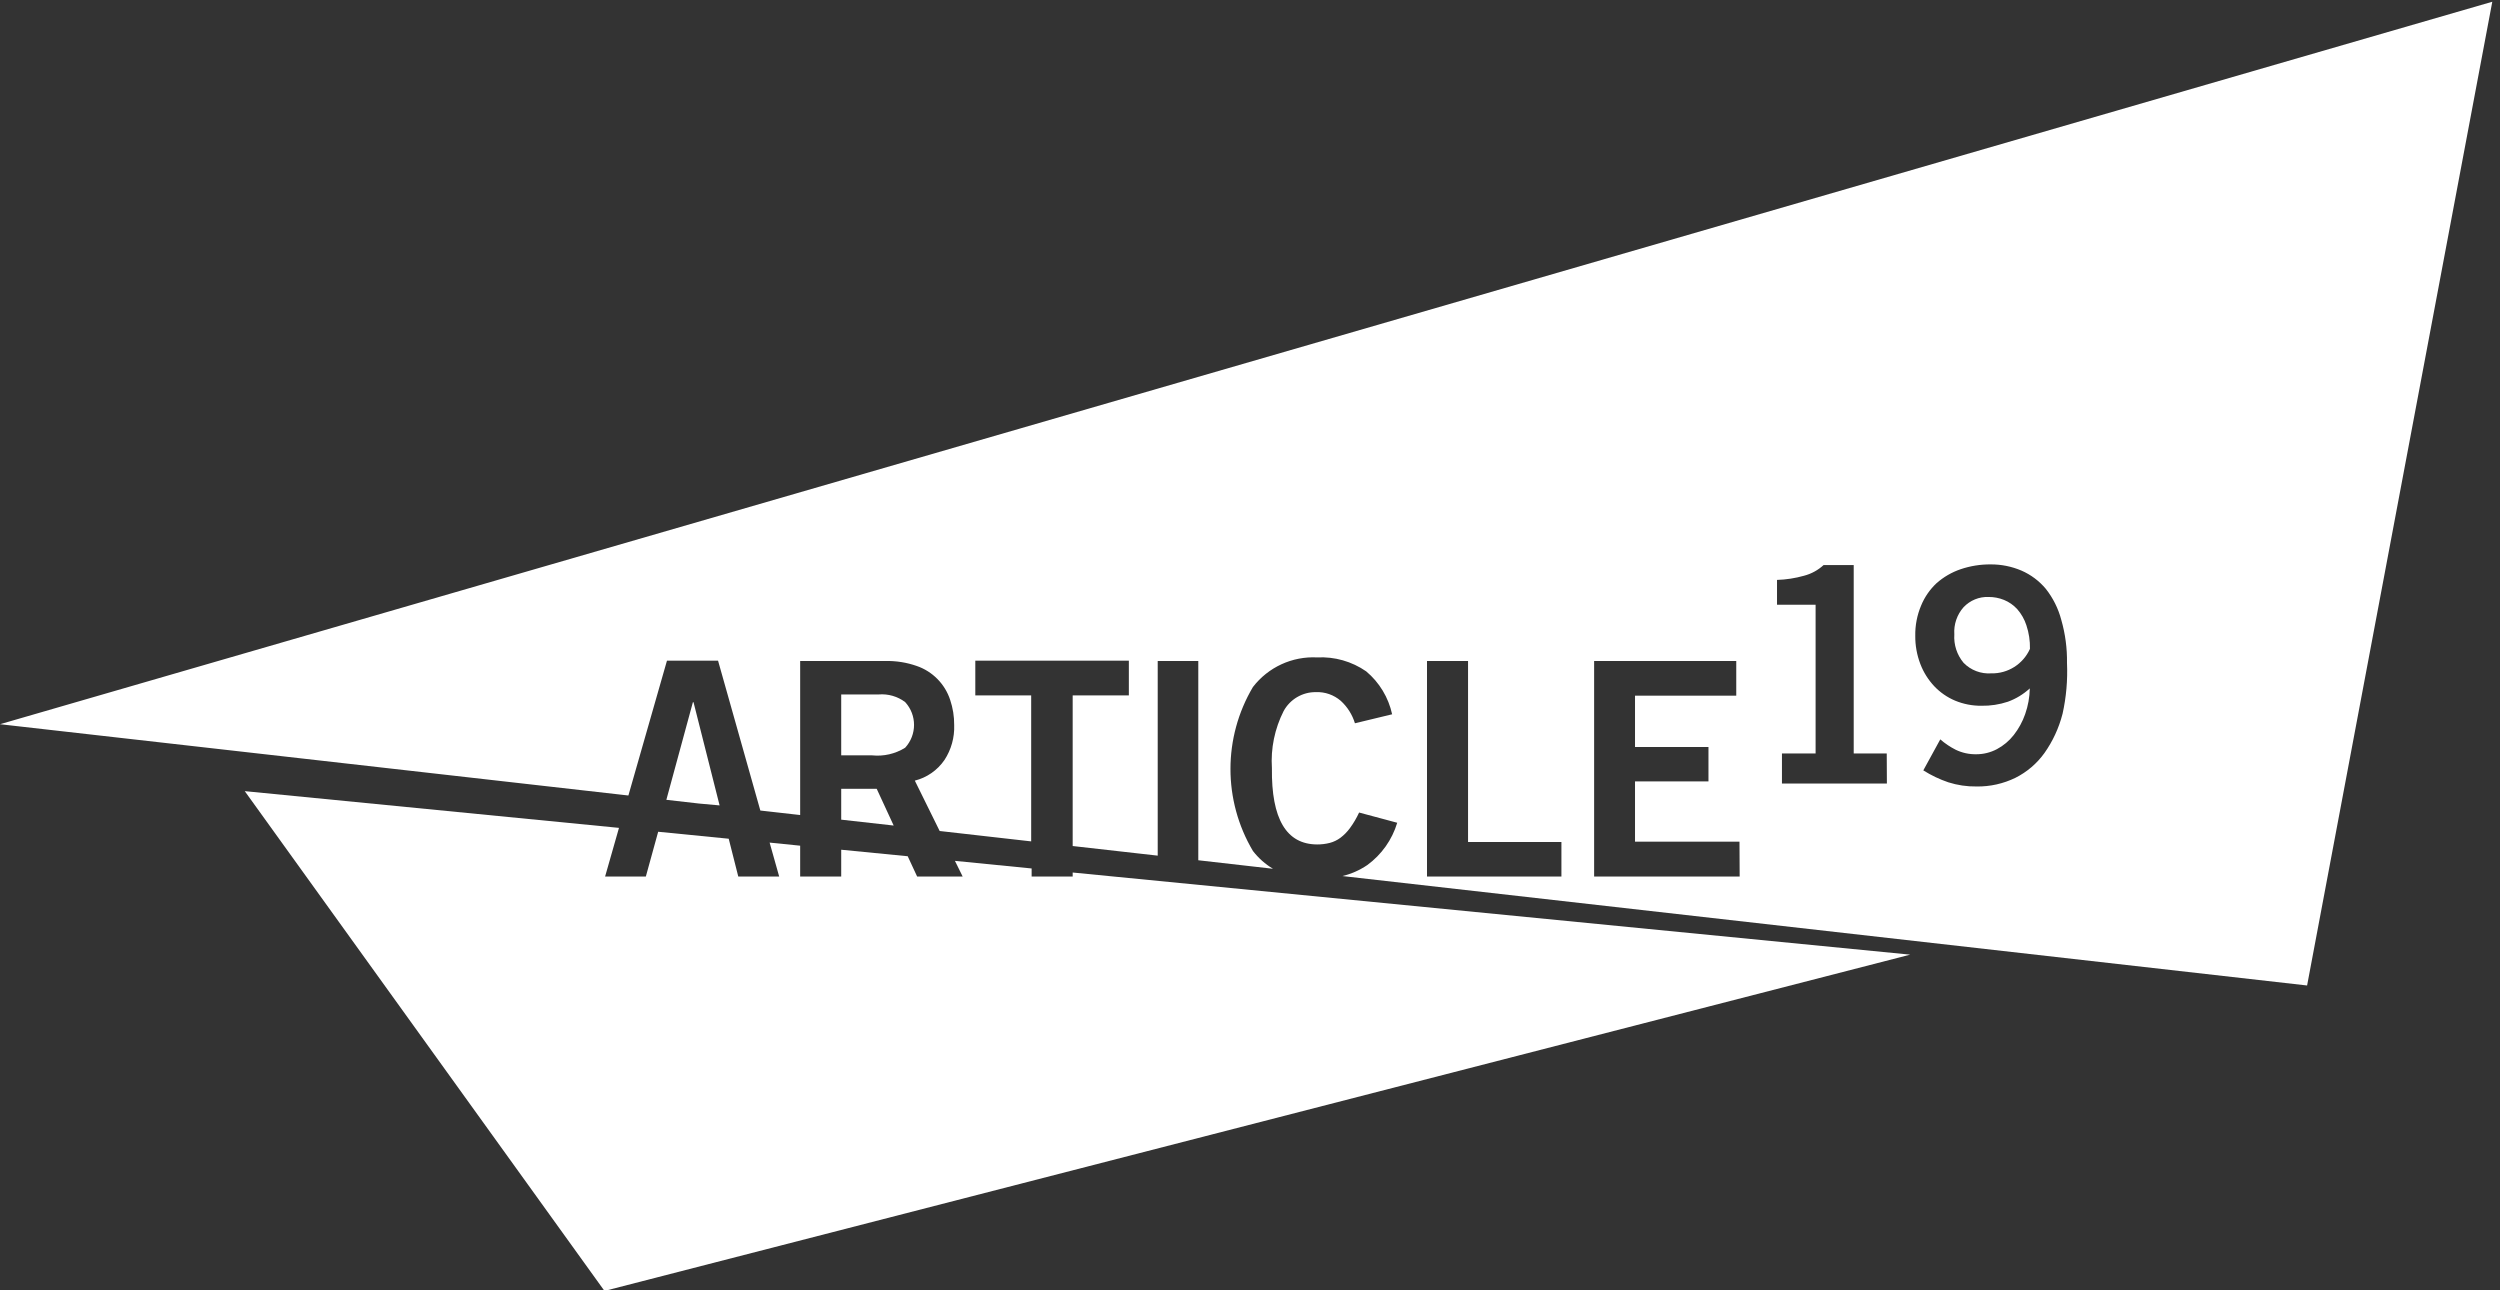 <?xml version="1.0" encoding="UTF-8" standalone="no"?>
<svg
   xmlns:dc="http://purl.org/dc/elements/1.1/"
   xmlns:cc="http://creativecommons.org/ns#"
   xmlns:rdf="http://www.w3.org/1999/02/22-rdf-syntax-ns#"
   xmlns:svg="http://www.w3.org/2000/svg"
   xmlns="http://www.w3.org/2000/svg"
   xmlns:sodipodi="http://sodipodi.sourceforge.net/DTD/sodipodi-0.dtd"
   xmlns:inkscape="http://www.inkscape.org/namespaces/inkscape"
   height="80"
   viewBox="0 0 155 80"
   width="155"
   version="1.1"
   id="svg889"
   sodipodi:docname="article19.svg"
   inkscape:version="0.92.4 (5da689c313, 2019-01-14)">
  <rect x="0" y="0" width="155" height="80" fill="#333333" stroke="none"/>
  <defs
     id="defs893" />
  <sodipodi:namedview
     pagecolor="#ffffff"
     bordercolor="#666666"
     borderopacity="1"
     objecttolerance="10"
     gridtolerance="10"
     guidetolerance="10"
     inkscape:pageopacity="0"
     inkscape:pageshadow="2"
     inkscape:window-width="1366"
     inkscape:window-height="704"
     id="namedview891"
     showgrid="false"
     inkscape:zoom="3.9354839"
     inkscape:cx="77.5"
     inkscape:cy="40"
     inkscape:window-x="0"
     inkscape:window-y="27"
     inkscape:window-maximized="1"
     inkscape:current-layer="svg889"
     inkscape:pagecheckerboard="true" />
  <g
     transform="translate(0,-0.201)"
     id="g887"
     style="fill:#ffffff">
    <path
       d="m 52.155,51.02 3.253,0.365 -1.052,-2.277 H 52.155 Z"
       id="path875"
       inkscape:connector-curvature="0"
       style="fill:#ffffff" />
    <path
       d="m 54.48,43.257 h -2.325 v 3.776 h 1.914 c 0.716,0.074 1.435,-0.091 2.048,-0.471 0.738,-0.8 0.738,-2.035 0,-2.834 -0.47,-0.351 -1.052,-0.519 -1.636,-0.471 z"
       id="path877"
       inkscape:connector-curvature="0"
       style="fill:#ffffff" />
    <path
       d="M 66.506,54.546 H 63.961 v -0.5 l -4.755,-0.471 0.478,0.97 H 56.862 L 56.278,53.288 52.155,52.884 v 1.662 h -2.545 v -1.912 l -1.894,-0.192 0.593,2.104 H 45.773 L 45.18,52.202 40.807,51.77 40.042,54.546 H 37.516 L 38.377,51.529 15.175,49.252 37.477,80.238 118.431,59.389 66.506,54.297 Z"
       id="path879"
       inkscape:connector-curvature="0"
       style="fill:#ffffff" />
    <path
       d="m 42.96,43.737 -1.646,6.053 2.028,0.231 1.273,0.115 -1.617,-6.399 z"
       id="path881"
       inkscape:connector-curvature="0"
       style="fill:#ffffff" />
    <path
       d="m 125.072,37.972 c -0.228,-0.251 -0.509,-0.448 -0.823,-0.576 -0.304,-0.123 -0.629,-0.185 -0.957,-0.183 -0.583,-0.023 -1.148,0.209 -1.55,0.634 -0.408,0.46 -0.615,1.066 -0.574,1.681 -0.044,0.642 0.162,1.276 0.574,1.768 0.448,0.459 1.074,0.697 1.713,0.653 1.032,0.025 1.978,-0.573 2.402,-1.518 0.011,-0.496 -0.063,-0.99 -0.22,-1.46 -0.119,-0.368 -0.311,-0.708 -0.565,-0.999 z"
       id="path883"
       inkscape:connector-curvature="0"
       style="fill:#ffffff" />
    <path
       d="m 0,45.102 38.96,4.42 2.392,-8.359 h 3.167 l 2.622,9.291 2.469,0.279 v -9.55 h 5.31 c 0.651,-0.012 1.299,0.092 1.914,0.307 0.982,0.336 1.751,1.115 2.076,2.104 0.169,0.501 0.253,1.027 0.249,1.557 0.029,0.769 -0.182,1.528 -0.603,2.171 -0.437,0.636 -1.09,1.09 -1.837,1.278 l 1.54,3.123 5.674,0.644 v -9.051 h -3.464 v -2.152 h 9.52 v 2.152 h -3.483 v 9.339 l 5.272,0.596 V 41.181 h 2.516 v 12.356 l 4.631,0.528 C 78.446,53.779 78.024,53.404 77.682,52.961 c -1.857,-3.132 -1.857,-7.034 0,-10.165 0.947,-1.229 2.434,-1.915 3.98,-1.835 1.081,-0.057 2.151,0.247 3.043,0.865 0.815,0.683 1.381,1.62 1.607,2.661 l -2.306,0.557 c -0.163,-0.535 -0.467,-1.017 -0.88,-1.393 -0.427,-0.368 -0.978,-0.561 -1.54,-0.538 -0.831,-0.01 -1.6,0.44 -2,1.172 -0.555,1.095 -0.807,2.319 -0.727,3.545 -0.038,3.145 0.896,4.721 2.803,4.727 0.265,0.001 0.528,-0.031 0.785,-0.096 0.238,-0.062 0.462,-0.17 0.66,-0.317 0.226,-0.171 0.426,-0.375 0.593,-0.605 0.22,-0.3 0.409,-0.622 0.565,-0.961 l 2.363,0.634 c -0.317,1.054 -0.969,1.976 -1.856,2.623 -0.469,0.318 -0.99,0.549 -1.54,0.682 L 143.04,61.301 154.522,0.309 Z M 96.808,54.546 H 88.474 V 41.181 h 2.545 v 11.222 h 5.789 z m 11.051,0 H 98.836 V 41.181 h 8.812 v 2.152 h -6.277 v 3.18 h 4.554 v 2.133 h -4.554 v 3.738 h 6.477 z m 9.128,-5.765 h -6.506 v -1.864 h 2.086 v -9.224 h -2.392 v -1.537 c 0.567,-0.018 1.129,-0.105 1.674,-0.259 0.453,-0.118 0.87,-0.346 1.215,-0.663 h 1.866 v 11.683 h 2.048 z M 127.875,44.467 c -0.223,0.869 -0.602,1.689 -1.119,2.421 -0.467,0.651 -1.084,1.178 -1.799,1.537 -0.751,0.366 -1.577,0.551 -2.411,0.538 -0.594,0.009 -1.185,-0.079 -1.751,-0.259 -0.544,-0.185 -1.064,-0.433 -1.55,-0.74 l 1.052,-1.922 c 0.291,0.254 0.612,0.47 0.957,0.644 0.397,0.192 0.832,0.287 1.273,0.279 0.447,0.001 0.887,-0.107 1.282,-0.317 0.405,-0.215 0.76,-0.513 1.043,-0.874 0.305,-0.39 0.545,-0.829 0.708,-1.297 0.181,-0.512 0.278,-1.051 0.287,-1.595 -0.395,0.362 -0.856,0.643 -1.359,0.826 -0.527,0.175 -1.081,0.26 -1.636,0.25 -0.561,0.006 -1.117,-0.102 -1.636,-0.317 -0.487,-0.205 -0.927,-0.509 -1.292,-0.894 -0.373,-0.398 -0.666,-0.864 -0.861,-1.374 -0.215,-0.561 -0.323,-1.157 -0.316,-1.758 -0.011,-0.643 0.113,-1.282 0.364,-1.874 0.216,-0.525 0.543,-0.997 0.957,-1.384 0.436,-0.384 0.943,-0.678 1.493,-0.865 0.598,-0.202 1.225,-0.303 1.856,-0.298 0.657,-0.005 1.309,0.126 1.914,0.384 0.585,0.255 1.103,0.643 1.512,1.134 0.447,0.568 0.773,1.222 0.957,1.922 0.249,0.868 0.368,1.768 0.354,2.671 0.047,1.061 -0.046,2.124 -0.277,3.161 z"
       id="path885"
       inkscape:connector-curvature="0"
       style="fill:#ffffff" />
  </g>
</svg>
